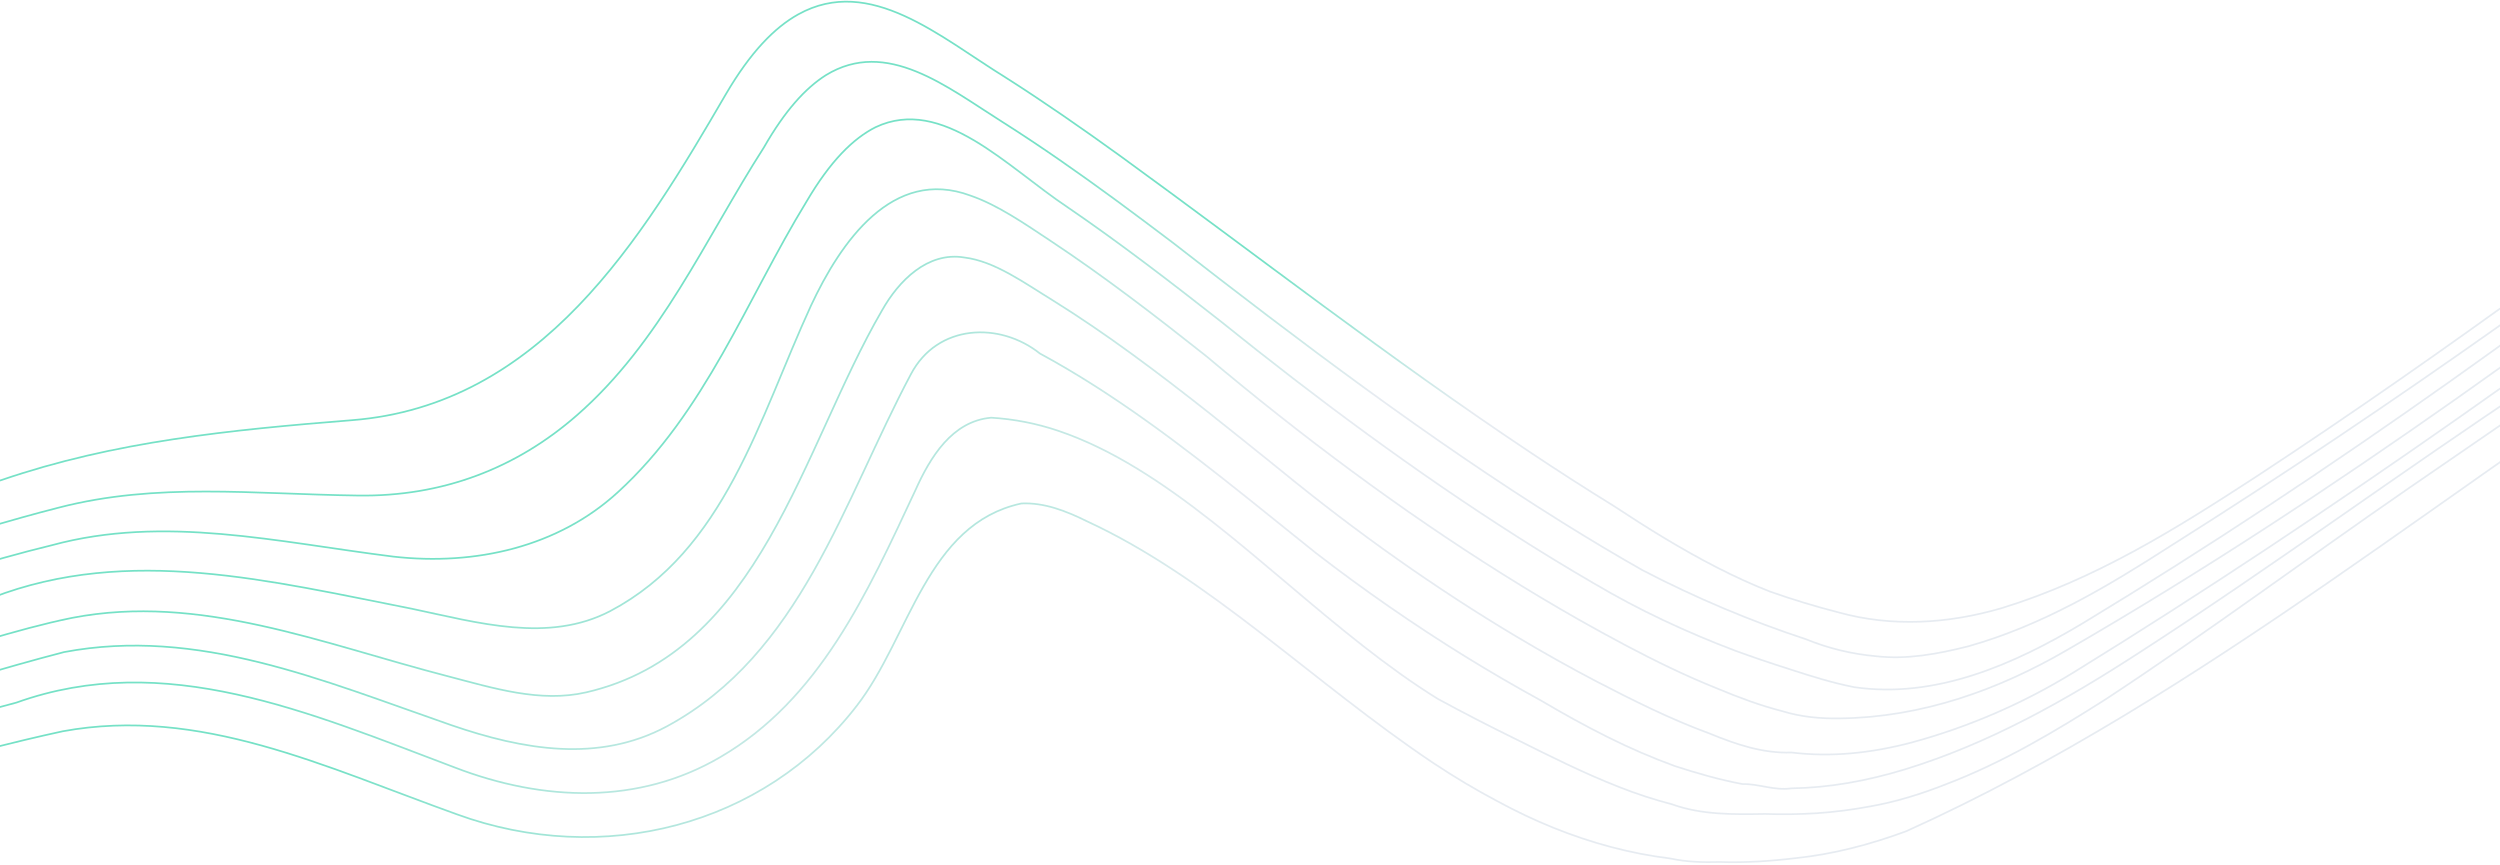 <?xml version="1.0" encoding="UTF-8"?>
<svg width="1440px" height="498px" viewBox="0 0 1440 498" version="1.1" xmlns="http://www.w3.org/2000/svg" xmlns:xlink="http://www.w3.org/1999/xlink">
    <!-- Generator: Sketch 59.1 (86144) - https://sketch.com -->
    <title>img-graphism-bg</title>
    <desc>Created with Sketch.</desc>
    <defs>
        <linearGradient x1="36.519%" y1="46.039%" x2="63.726%" y2="54.139%" id="linearGradient-1">
            <stop stop-color="#3BD4AE" offset="0%"></stop>
            <stop stop-color="#3BD4AE" offset="26%"></stop>
            <stop stop-color="#DCE3EB" offset="68%"></stop>
            <stop stop-color="#DCE3EB" offset="100%"></stop>
        </linearGradient>
        <linearGradient x1="20.06%" y1="39.18%" x2="66.853%" y2="39.18%" id="linearGradient-2">
            <stop stop-color="#3BD4AE" offset="0%"></stop>
            <stop stop-color="#3BD4AE" offset="26%"></stop>
            <stop stop-color="#DCE3EB" offset="68%"></stop>
            <stop stop-color="#DCE3EB" offset="100%"></stop>
        </linearGradient>
        <linearGradient x1="23.242%" y1="40.247%" x2="71.263%" y2="40.247%" id="linearGradient-3">
            <stop stop-color="#3BD4AE" offset="0%"></stop>
            <stop stop-color="#3BD4AE" offset="26%"></stop>
            <stop stop-color="#DCE3EB" offset="68%"></stop>
            <stop stop-color="#DCE3EB" offset="100%"></stop>
        </linearGradient>
        <linearGradient x1="24.979%" y1="41.036%" x2="74.771%" y2="41.036%" id="linearGradient-4">
            <stop stop-color="#3BD4AE" offset="0%"></stop>
            <stop stop-color="#3BD4AE" offset="26%"></stop>
            <stop stop-color="#DCE3EB" offset="68%"></stop>
            <stop stop-color="#DCE3EB" offset="100%"></stop>
        </linearGradient>
        <linearGradient x1="25.891%" y1="41.265%" x2="77.153%" y2="41.265%" id="linearGradient-5">
            <stop stop-color="#3BD4AE" offset="0%"></stop>
            <stop stop-color="#3BD4AE" offset="26%"></stop>
            <stop stop-color="#DCE3EB" offset="68%"></stop>
            <stop stop-color="#DCE3EB" offset="100%"></stop>
        </linearGradient>
        <linearGradient x1="26.774%" y1="41.131%" x2="79.131%" y2="41.131%" id="linearGradient-6">
            <stop stop-color="#3BD4AE" offset="0%"></stop>
            <stop stop-color="#3BD4AE" offset="26%"></stop>
            <stop stop-color="#DCE3EB" offset="68%"></stop>
            <stop stop-color="#DCE3EB" offset="100%"></stop>
        </linearGradient>
        <linearGradient x1="27.441%" y1="40.493%" x2="80.519%" y2="40.493%" id="linearGradient-7">
            <stop stop-color="#3BD4AE" offset="0%"></stop>
            <stop stop-color="#3BD4AE" offset="26%"></stop>
            <stop stop-color="#DCE3EB" offset="68%"></stop>
            <stop stop-color="#DCE3EB" offset="100%"></stop>
        </linearGradient>
        <linearGradient x1="27.781%" y1="38.75%" x2="80.416%" y2="38.75%" id="linearGradient-8">
            <stop stop-color="#3BD4AE" offset="0%"></stop>
            <stop stop-color="#3BD4AE" offset="26%"></stop>
            <stop stop-color="#DCE3EB" offset="68%"></stop>
            <stop stop-color="#DCE3EB" offset="100%"></stop>
        </linearGradient>
    </defs>
    <g id="Pages" stroke="none" stroke-width="1" fill="none" fill-rule="evenodd" opacity="0.7">
        <g id="Landing-Page_v4" transform="translate(0, -3406)">
            <g id="img-graphism-bg" transform="translate(562.937, 3588.629) rotate(45) translate(-562.937, -3588.629) translate(-205.563, 2524.129)">
                <path d="M1529.807,0.143 C1458.501,45.947 1430.913,134.944 1419.284,214.884 C1400.265,347.13 1381.434,478.343 1354.288,609.062 C1342.938,662.719 1330.605,716.188 1304.225,765.91 C1288.833,794.033 1267.335,818.352 1239.497,834.046 C1227.767,841.004 1215.66,847.471 1203.174,853.448 C1193.06,857.86 1182.566,861.749 1171.794,865.23 C1150.228,872.191 1127.571,877.54 1104.603,882.23 C1086.142,886.605 1067.474,890.673 1048.597,894.432 C954.328,913.322 855.91,925.632 761.147,940.667 C747.85,942.808 734.58,945.062 721.368,947.515 C708.155,949.968 695.017,952.597 681.975,955.504 C639.522,965.565 585.316,968.756 572.302,1014.067 C567.961,1029.165 568.244,1049.032 575.259,1075.957 C599.879,1169.138 626.906,1278.093 555.679,1361.35 C510.167,1414.779 467.579,1466.659 437.374,1528.464 C430.234,1541.433 422.981,1554.322 415.807,1567.143" id="Path" stroke="url(#linearGradient-1)"></path>
                <path d="M1535.866,14.067 C1461.209,52.125 1436.288,143.723 1426.253,220.788 C1406.065,372.801 1381.609,522.418 1347.709,671.808 C1338.52,714.283 1327.799,756.469 1306.203,794.999 C1296.895,810.593 1286.673,825.49 1272.478,836.759 C1261.811,845.656 1249.876,852.911 1237.068,858.286 C1222.193,865.808 1206.789,872.808 1190.977,879.228 C1175.164,885.649 1158.972,891.508 1142.348,896.736 C1125.287,901.431 1107.891,905.819 1090.303,909.878 C1002.331,930.247 909.603,943.151 817.414,954.641 C804.171,956.469 790.928,958.384 777.685,960.386 C751.253,964.44 724.975,969.049 699.191,974.834 C662.493,983.185 617.888,987.676 608.302,1027.63 C605.248,1041.255 606.071,1058.786 612.485,1082.351 C625.953,1143.821 649.757,1203.685 645.403,1267.631 C642.321,1313.909 623.796,1355.624 588.874,1389.504 C545.501,1431.747 501.561,1465.979 471.957,1516.288 C464.675,1528.528 457.808,1540.836 451.042,1553.149 C442.591,1568.539 434.203,1583.958 425.746,1599.331 C417.289,1614.705 408.77,1630.038 400.064,1645.247 C381.732,1676.311 363.53,1708.103 341.866,1737.067" id="Path" stroke="url(#linearGradient-2)"></path>
                <path d="M1536.984,26.576 C1461.936,68.538 1440.686,162.93 1430.778,242.12 C1409.71,409.731 1383.858,574.85 1343.496,738.766 C1332.295,783.481 1314.512,829.581 1276.489,858.017 C1265.707,865.288 1254.206,871.248 1242.653,877.128 C1232.876,882.237 1222.878,887.124 1212.744,891.852 C1199.322,897.906 1185.541,903.472 1171.401,908.55 C1157.26,913.629 1142.696,918.096 1127.709,921.951 C1111.276,926.295 1094.631,930.335 1077.775,934.07 C1010.433,949.054 940.253,959.481 868.933,967.166 C850.775,969.351 832.617,971.633 814.573,974.198 C796.529,976.764 778.507,979.619 760.667,982.979 C719.381,991.294 664.04,988.604 649.729,1028.608 C645.19,1042.35 645.088,1060.893 651.919,1087.127 C667.439,1151.487 696.531,1213.928 693.427,1282.312 C691.367,1328.781 665.538,1370.164 628.263,1399.878 C575.056,1441.278 517.847,1476.117 484.471,1534.398 C474.7,1550.398 465.746,1566.711 456.752,1583.04 C447.759,1599.37 438.822,1615.717 429.737,1631.984 C420.652,1648.251 411.443,1664.485 401.99,1680.542 C352.89,1768.292 281.581,1840.978 204.984,1905.576" id="Path" stroke="url(#linearGradient-3)"></path>
                <path d="M1530.748,42.019 C1473.935,87.861 1454.348,162.595 1444.251,231.769 C1419.397,408.215 1394.305,583.037 1348.043,755.888 C1336.328,800.526 1316.083,843 1283.465,876.441 C1275.519,884.691 1266.887,891.88 1256.96,897.099 C1245.796,903.731 1233.729,909.279 1221.124,914.435 C1212.219,918.251 1203.098,921.771 1193.818,925.065 C1175.259,931.658 1156.064,937.364 1136.659,942.776 C1120.332,947.269 1103.781,951.434 1087.008,955.268 C1019.967,970.64 949.771,980.941 877.576,987.181 C859.096,989.316 840.605,991.593 822.221,994.245 C803.838,996.897 785.568,999.924 767.531,1003.586 C749.493,1007.249 731.206,1010.52 716.183,1017.845 C672.759,1037.782 682.305,1089.654 696.097,1127.597 C721.07,1195.074 760.862,1262.233 738.715,1333.838 C726.649,1372.087 689.593,1392.371 657.105,1413.534 C588.208,1459.847 515.736,1502.839 481.574,1579.975 C472.584,1596.59 463.597,1613.246 454.614,1629.945 C446.718,1644.534 438.738,1659.073 430.675,1673.561 C422.57,1688.08 414.215,1702.566 405.231,1717.284 C323.938,1846.94 202.326,1945.824 74.748,2028.019" id="Path" stroke="url(#linearGradient-4)"></path>
                <path d="M1519.014,71.36 C1477.963,118.051 1462.246,180.88 1453.809,241.421 C1428.645,416.746 1400.633,590.469 1359.729,762.773 C1351.859,795.79 1339.312,827.512 1322.469,856.974 C1310.207,878.102 1295.512,896.108 1277.491,910.218 C1266.291,922.222 1252.027,929.331 1236.349,935.878 C1225.694,940.829 1214.635,945.218 1203.355,949.284 C1192.076,953.35 1180.569,957.097 1169.011,960.748 C1152.426,965.938 1135.296,970.742 1117.877,975.137 C1065.632,988.31 1011.041,997.726 954.105,1003.386 C935.948,1005.35 917.791,1007.281 899.635,1009.421 C863.361,1013.714 827.269,1018.864 792.494,1026.944 C774.218,1031.368 752.918,1034.57 738.926,1045.546 C721.507,1058.038 721.7,1081.801 727.011,1100.732 C750.529,1189.522 816.721,1289.134 762.064,1376.629 C747.647,1399.671 722.506,1412.759 698.794,1426.648 C634.713,1464.396 564.384,1493.57 522.38,1555.621 C512.876,1569.964 504.547,1584.853 496.382,1599.763 C488.217,1614.674 480.075,1629.676 471.768,1644.774 C463.461,1659.873 455.007,1675.09 446.235,1690.432 C350.022,1862.776 191.594,1994.635 20.014,2086.36" id="Path" stroke="url(#linearGradient-5)"></path>
                <path d="M1499.569,122.64 C1479.709,158.209 1471.316,199.274 1464.235,238.97 C1452.319,311.994 1444.618,385.29 1429.684,457.735 C1411.441,547.426 1397.766,638.036 1378.507,727.55 C1367.953,777.135 1354.351,826.136 1330.434,871.089 C1319.619,891.377 1307.005,909.417 1292.126,924.761 C1285.947,932.986 1276.806,936.262 1270.365,943.051 C1259.289,950.635 1247.503,957.14 1235.485,963.277 C1222.656,969.232 1209.496,974.448 1196.071,978.899 C1182.487,983.44 1168.505,987.453 1154.297,991.098 C1138.216,995.809 1121.864,1000.131 1105.242,1004.063 C1071.334,1012.053 1037.034,1018.275 1002.48,1022.705 C985.917,1024.55 969.382,1026.27 952.937,1028.103 C928.277,1030.851 903.809,1033.842 879.739,1037.873 C855.668,1041.903 831.972,1046.955 808.855,1053.853 C779.484,1057.134 754.949,1083.501 764.737,1114.865 C788.995,1194.297 833.839,1273.463 808.758,1357.647 C795.815,1400.455 759.925,1425.693 720.432,1444.976 C649.633,1479.325 577.263,1508.1 532.997,1572.898 C523.464,1589.082 514.453,1605.425 505.426,1621.859 C497.3,1636.649 489.106,1651.499 480.844,1666.409 C472.554,1681.316 464.156,1696.217 455.514,1711.107 C350.045,1888.972 180.99,2024.018 0.569,2120.64" id="Path" stroke="url(#linearGradient-6)"></path>
                <path d="M1487.165,203.334 C1479.833,225.783 1475.359,249.152 1471.492,272.107 C1455.723,365.469 1438.429,458.537 1421.14,551.604 C1408.319,621.303 1398.136,690.978 1383.795,760.387 C1376.265,794.231 1367.624,828.388 1353.397,860.035 C1347.052,874.763 1339.788,888.292 1331.283,900.403 C1325.495,908.85 1319.22,916.952 1312.492,924.669 C1305.88,932.152 1298.947,939.281 1291.693,946.056 C1279.048,959.115 1266.375,972.241 1249.897,980.003 C1240.63,985.441 1231.036,990.303 1221.171,994.56 C1201.325,1003.258 1180.26,1010.225 1159.411,1017.185 C1143.662,1022.591 1127.706,1027.681 1111.542,1032.458 C1094.65,1036.433 1077.152,1039.198 1059.375,1041.366 C985.321,1050.394 906.549,1048.776 847.731,1077.885 C835.951,1083.717 824.997,1091.091 815.156,1099.812 C800.521,1117.197 806.486,1140.986 813.834,1160.307 C836.215,1222.011 859.996,1284.499 842.98,1348.656 C829.314,1400.81 789.492,1438.459 738.913,1460.879 C657.136,1497.858 573,1530.714 534.119,1612.96 C524.476,1629.614 514.806,1646.361 505.11,1663.201 C495.413,1680.041 485.566,1696.832 475.567,1713.573 C369.091,1892.372 199.94,2025.842 22.165,2128.334" id="Path" stroke="url(#linearGradient-7)"></path>
                <path d="M1479.627,340.917 C1437.039,525.595 1423.28,718.156 1356.27,895.557 C1346.742,916.242 1335.589,935.043 1322.313,951.4 C1313.097,963.163 1303.364,974.194 1292.786,984.108 C1286.216,991.061 1279.328,997.583 1271.282,1002.762 C1262.171,1009.864 1252.589,1016.341 1242.6,1022.147 C1222.573,1033.808 1200.779,1043.007 1177.299,1049.938 C1164.155,1053.987 1150.412,1057.466 1136.068,1060.373 C1053.885,1076.657 969.397,1076.101 896.18,1103.075 C883.443,1107.385 871.195,1112.796 862.388,1122.454 C832.031,1169.483 871.416,1222.274 877.719,1271.878 C888.968,1358.744 839.913,1441.424 758.939,1479.06 C685.955,1513.493 610.37,1539.536 564.693,1605.724 C556.539,1618.405 548.794,1631.081 541.179,1643.837 C533.564,1656.592 525.995,1669.45 518.392,1682.403 C510.788,1695.357 503.134,1708.391 495.321,1721.537 C407.391,1875.305 266.141,1988.22 121.627,2086.917" id="Path" stroke="url(#linearGradient-8)"></path>
            </g>
        </g>
    </g>
</svg>